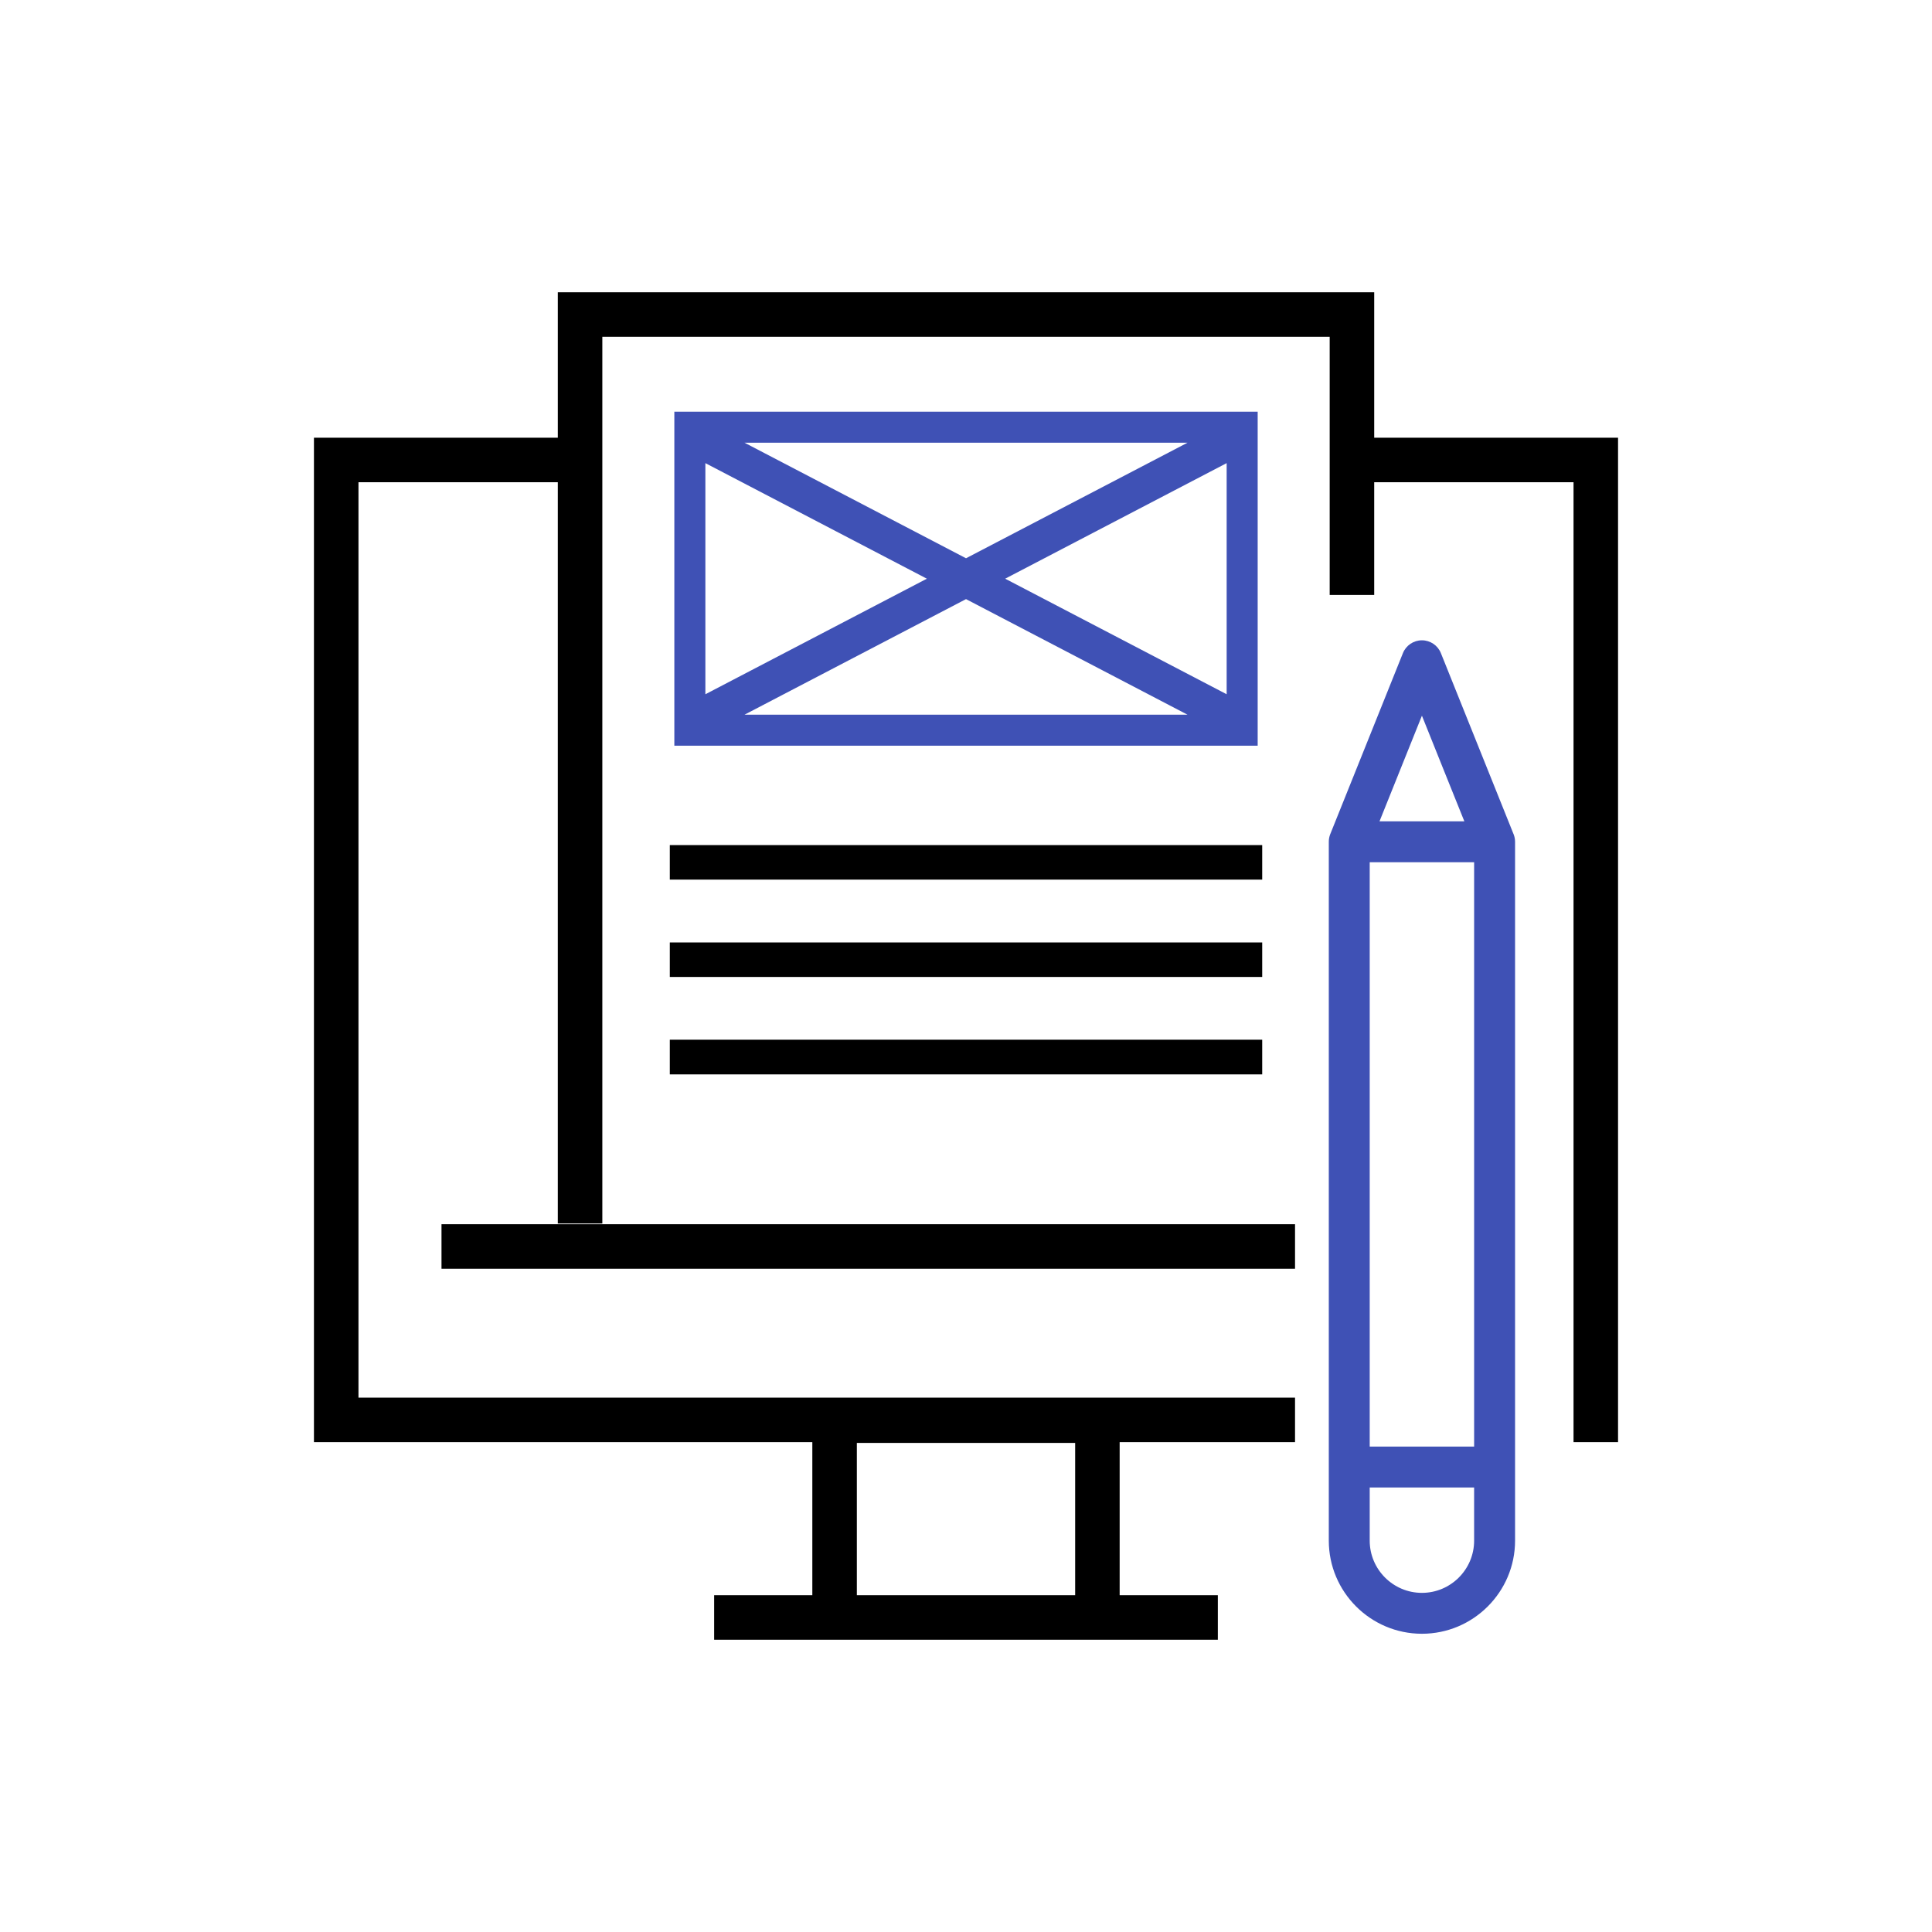 <!--feature-batch-icon-->
<!DOCTYPE svg PUBLIC "-//W3C//DTD SVG 1.1//EN" "http://www.w3.org/Graphics/SVG/1.1/DTD/svg11.dtd"><svg xmlns="http://www.w3.org/2000/svg" width="400" height="400" viewBox="-65 -60.508 400 400" overflow="visible" enable-background="new -65 -60.508 400 400"><path fill="none" d="M188.966 83.229v-47.849l-45.854 23.925zM89.146 87.462h91.711l-45.853-23.928zM180.857 31.151h-91.711l45.858 23.924zM81.04 35.38v47.853l45.856-23.928zM218.585 258.466c0 5.957 4.849 10.811 10.81 10.811 5.963 0 10.808-4.854 10.808-10.811v-11.005h-21.617v11.005zM224.788 118.008h-6.203v120.979h21.617v-120.979h-6.199zM112.402 238.232h45.197v31.534h-45.197z"/><path d="M73.679 114.459h122.647v7.149h-122.647zM73.679 154.754h122.647v7.179h-122.647zM73.679 134.617h122.647v7.143h-122.647zM26.408 192.954h176.715v9.218h-176.715z"/><path fill="#3F51B5" d="M248.625 113.134l-.029-.176-.062-.264-.037-.136-.091-.263-.036-.1-.016-.055-.018-.025-14.333-35.703-.683-1.696c-.64-1.603-2.193-2.654-3.926-2.654s-3.287 1.051-3.933 2.654l-.674 1.677-14.341 35.725-.033.076-.04.11-.083.252-.037.14-.062.26-.026.176-.032.224-.019.421v144.687c0 10.631 8.646 19.281 19.284 19.281 10.628 0 19.281-8.647 19.281-19.281v-144.687l-.021-.421-.033-.222zm-23.837-13.996l4.606-11.47 4.608 11.488 4.175 10.382h-17.565l4.176-10.4zm15.414 159.328c0 5.957-4.845 10.811-10.808 10.811-5.961 0-10.81-4.854-10.81-10.811v-11.005h21.617v11.005zm0-65.512v46.034h-21.617v-120.98h21.617v74.946z"/><path d="M219.515 30.114v-30.114h-169.025v30.114h-50.49v207.964h103.184v31.688h-20.325v9.218h104.282v-9.218h-20.328v-31.688h36.31v-9.221h-193.905v-189.525h41.272v153.468h9.218v-183.582h150.589v53.456h9.218v-23.342h41.269v198.746h9.216v-207.964h-50.485zm-107.113 208.118h45.198v31.534h-45.197v-31.534z"/><path fill="#3F51B5" d="M74.615 24.727v69.159h120.773v-69.159h-120.773zm106.242 6.424l-45.854 23.924-45.857-23.924h91.711zm-99.817 4.229l45.856 23.925-45.856 23.928v-47.853zm8.106 52.082l45.857-23.928 45.854 23.928h-91.711zm99.82-4.233l-45.854-23.925 45.854-23.925v47.85z"/></svg>